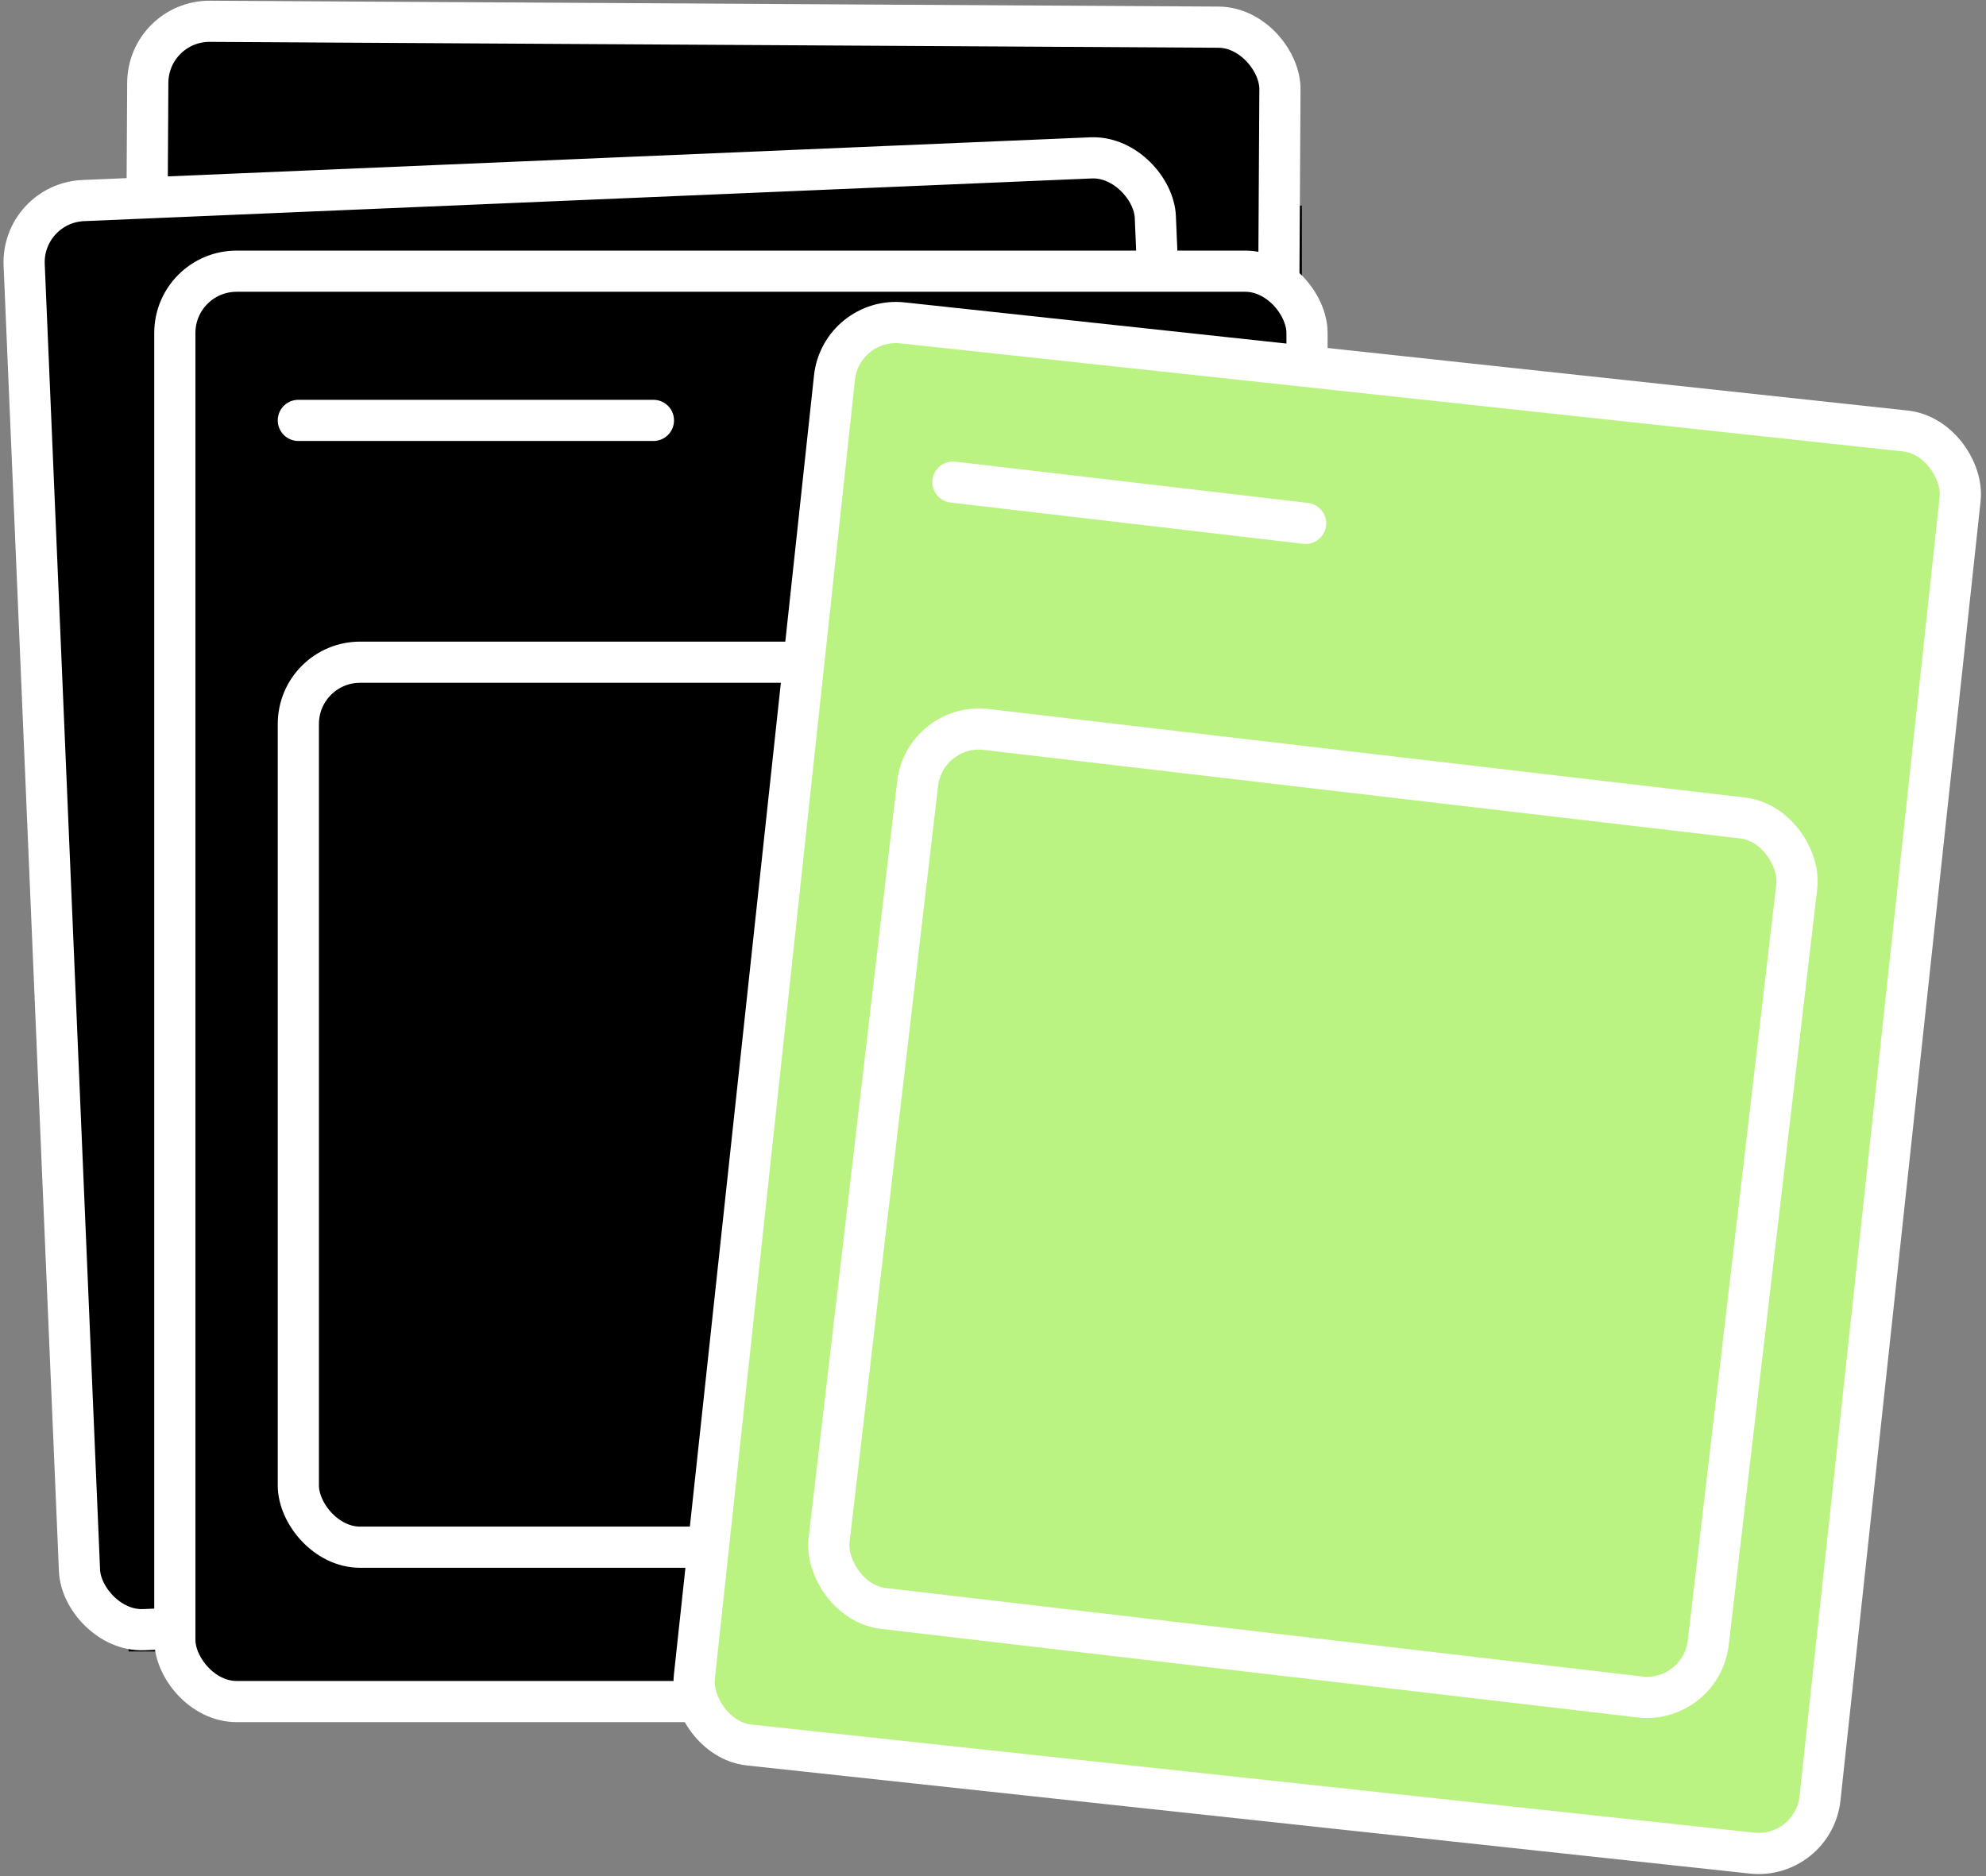 <svg width="309" height="292" viewBox="0 0 309 292" fill="none" xmlns="http://www.w3.org/2000/svg">
<rect x="0" y="0" width="309" height="292" fill="#808080" stroke="none"/>
<rect width="182.559" height="225" transform="translate(20 32)" fill="black"/>
<rect x="23.049" y="3.257" width="176.154" height="222.594" rx="9.608" transform="rotate(0.334 23.049 3.257)" fill="black" stroke="white" stroke-width="6.406"/>
<rect x="3.354" y="31.619" width="176.154" height="222.594" rx="9.608" transform="rotate(-2.426 3.354 31.619)" fill="black" stroke="white" stroke-width="6.406"/>
<rect x="27.203" y="42.203" width="176.154" height="222.594" rx="9.608" fill="black" stroke="white" stroke-width="6.406"/>
<rect x="46.419" y="103.054" width="137.72" height="137.72" rx="9.608" stroke="white" stroke-width="6.406"/>
<path d="M46.419 65.422H101.668" stroke="white" stroke-width="6.406" stroke-linecap="round" stroke-linejoin="round"/>
<rect x="130.866" y="49.215" width="176.154" height="222.594" rx="9.608" transform="rotate(6.154 130.866 49.215)" fill="#BBF383" stroke="white" stroke-width="6.406"/>
<rect x="143.889" y="112.401" width="137.72" height="137.72" rx="9.608" transform="rotate(6.675 143.889 112.401)" stroke="white" stroke-width="6.406"/>
<path d="M148.263 75.023L203.137 81.445" stroke="white" stroke-width="6.406" stroke-linecap="round" stroke-linejoin="round"/>
</svg>
